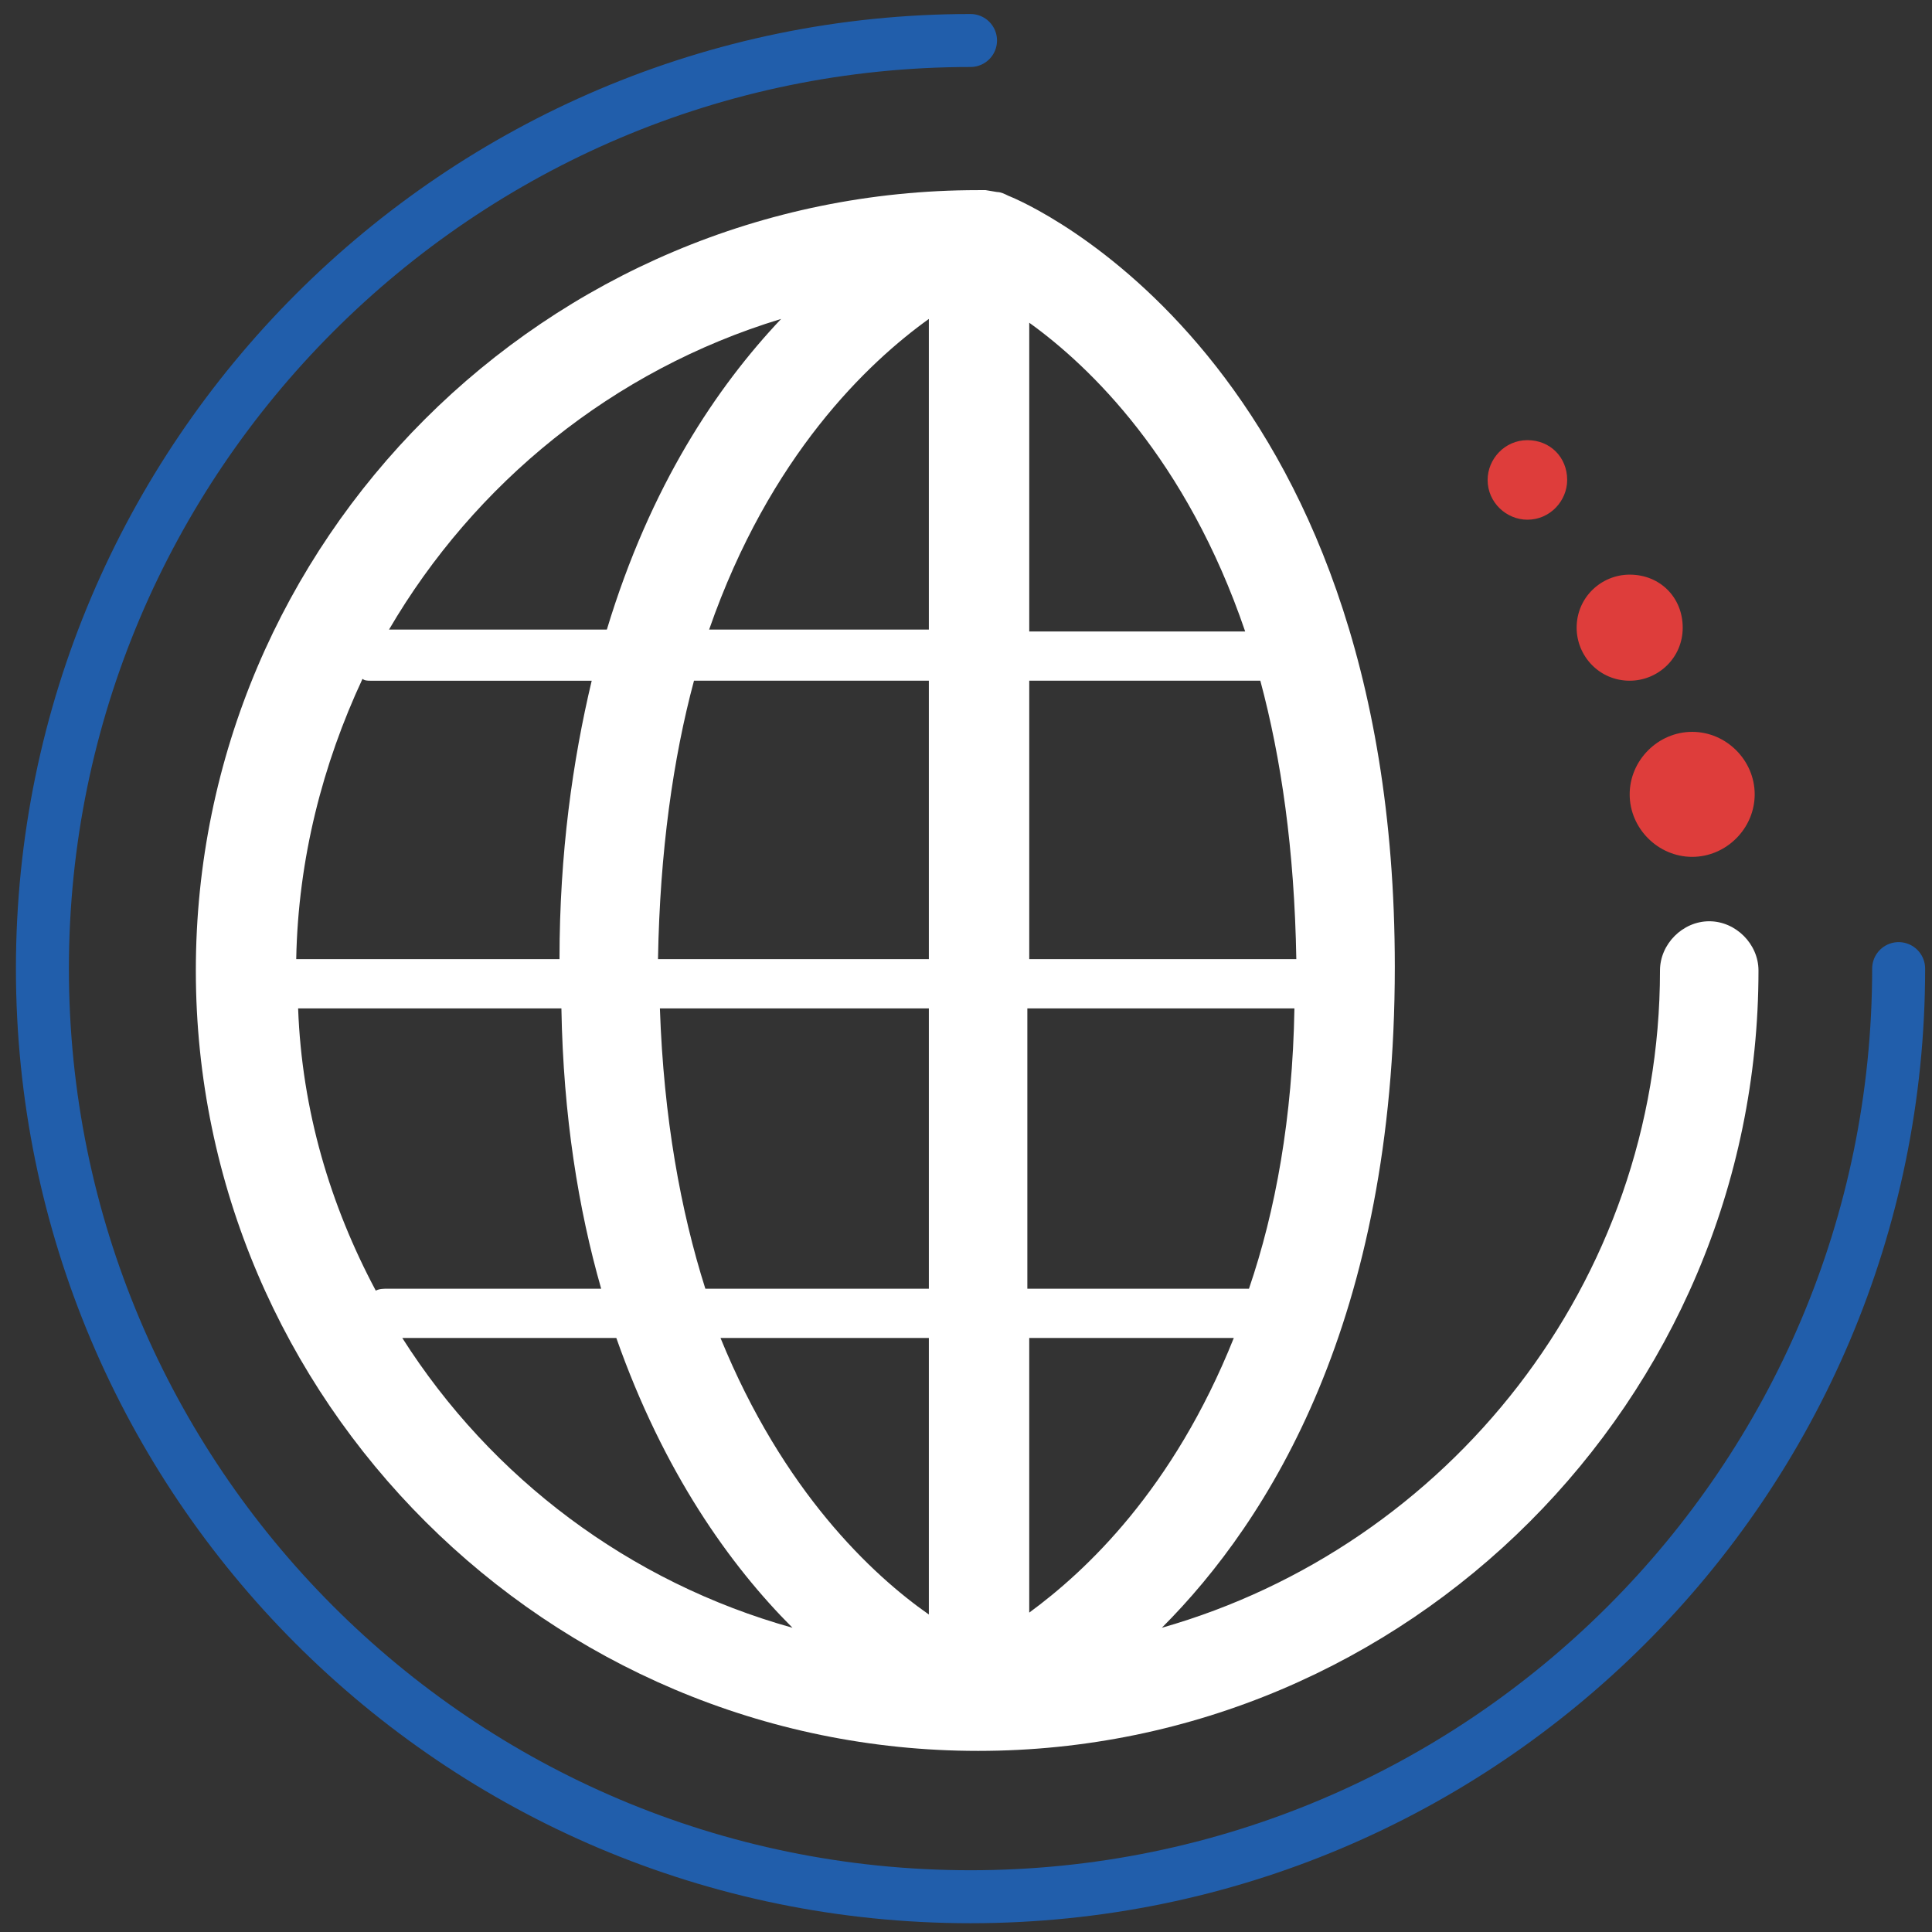 <?xml version="1.0" encoding="utf-8"?>
<!-- Generator: Adobe Illustrator 25.2.1, SVG Export Plug-In . SVG Version: 6.00 Build 0)  -->
<svg version="1.1" id="Layer_1" xmlns="http://www.w3.org/2000/svg" xmlns:xlink="http://www.w3.org/1999/xlink" x="0px" y="0px"
	 viewBox="0 0 102 102" style="enable-background:new 0 0 102 102;" xml:space="preserve">
<rect x="0" y="0" width="102" height="102" fill="#333333" stroke="none"/>
<style type="text/css">
	.st0{fill:none;stroke:#215EAB;stroke-width:2.797;stroke-linecap:round;stroke-linejoin:round;}
	.st1{fill-rule:evenodd;clip-rule:evenodd;fill:#FFFFFF;}
	.st2{fill-rule:evenodd;clip-rule:evenodd;fill:#DE3D3B;}
</style>
<g id="Group-11" transform="translate(695.139, 307.138)">
	<path id="Stroke-1" class="st0" d="M-594.9-256c0,27.1-22,49-49,49c-27.1,0-49-22-49-49s22-49,49-49"/>
	<path id="Fill-3" class="st1" d="M-653.3-221.2c-3.3-3.3-6.8-8.2-9.3-15.3h-11.3C-669.2-229.1-661.9-223.6-653.3-221.2
		L-653.3-221.2z M-630-236.5h-10.8v14.5C-637.8-224.2-633.2-228.5-630-236.5L-630-236.5z M-640.8-290.1v16.3h11.4
		C-632.5-282.9-637.6-287.8-640.8-290.1L-640.8-290.1z M-674.6-273.9h11.5c2.3-7.6,5.8-12.8,9.2-16.4
		C-662.8-287.6-670.1-281.6-674.6-273.9L-674.6-273.9z M-665.6-256.5c0-5.6,0.7-10.5,1.7-14.7h-11.7c-0.1,0-0.3,0-0.4-0.1
		c-2.1,4.5-3.4,9.5-3.5,14.8H-665.6z M-626.8-253.9h-14.1v14.8h11.7C-627.8-243.2-626.9-248.1-626.8-253.9L-626.8-253.9z
		 M-658.5-271.2c-1.1,4.1-1.8,9-1.9,14.7h14.3v-14.7H-658.5z M-657.7-273.9h11.6v-16.4C-649.3-288-654.5-283.1-657.7-273.9
		L-657.7-273.9z M-628.6-271.2h-12.2v14.7h14.1C-626.8-262.3-627.5-267.1-628.6-271.2L-628.6-271.2z M-646.1-239.1v-14.8h-14.2
		c0.2,5.8,1.1,10.7,2.4,14.8H-646.1z M-646.1-221.9v-14.6h-11C-653.8-228.4-649.1-224-646.1-221.9L-646.1-221.9z M-675.3-239
		c0.2-0.1,0.4-0.1,0.6-0.1h11.3c-1.2-4.2-2-9.1-2.1-14.8h-13.9C-679.2-248.5-677.7-243.5-675.3-239L-675.3-239z M-643.5-297.1
		c0.1,0,0.2,0,0.4,0l0.6,0.1c0.2,0,0.4,0.1,0.6,0.2c0.8,0.3,20.4,8.6,20.4,40.7c0,18.6-6.6,29.2-12.3,34.9
		c15.1-4.3,26.3-18.2,26.3-34.7c0-1.4,1.2-2.6,2.6-2.6c1.4,0,2.6,1.2,2.6,2.6c0,22.7-18.5,41.2-41.2,41.2
		c-22.7,0-41.3-18.5-41.3-41.2C-684.8-278.6-666.3-297.1-643.5-297.1L-643.5-297.1z"/>
	<path id="Fill-5" class="st2" d="M-602.5-265.2c0,1.8-1.5,3.3-3.3,3.3c-1.8,0-3.3-1.5-3.3-3.3s1.5-3.3,3.3-3.3
		C-604-268.5-602.5-267-602.5-265.2"/>
	<path id="Fill-7" class="st2" d="M-606.3-274c0,1.6-1.3,2.8-2.8,2.8c-1.6,0-2.8-1.3-2.8-2.8c0-1.6,1.3-2.8,2.8-2.8
		C-607.5-276.8-606.3-275.6-606.3-274"/>
	<path id="Fill-9" class="st2" d="M-612.4-281.8c0,1.1-0.9,2.1-2.1,2.1c-1.1,0-2.1-0.9-2.1-2.1c0-1.1,0.9-2.1,2.1-2.1
		C-613.3-283.9-612.4-283-612.4-281.8"/>
</g>
</svg>
